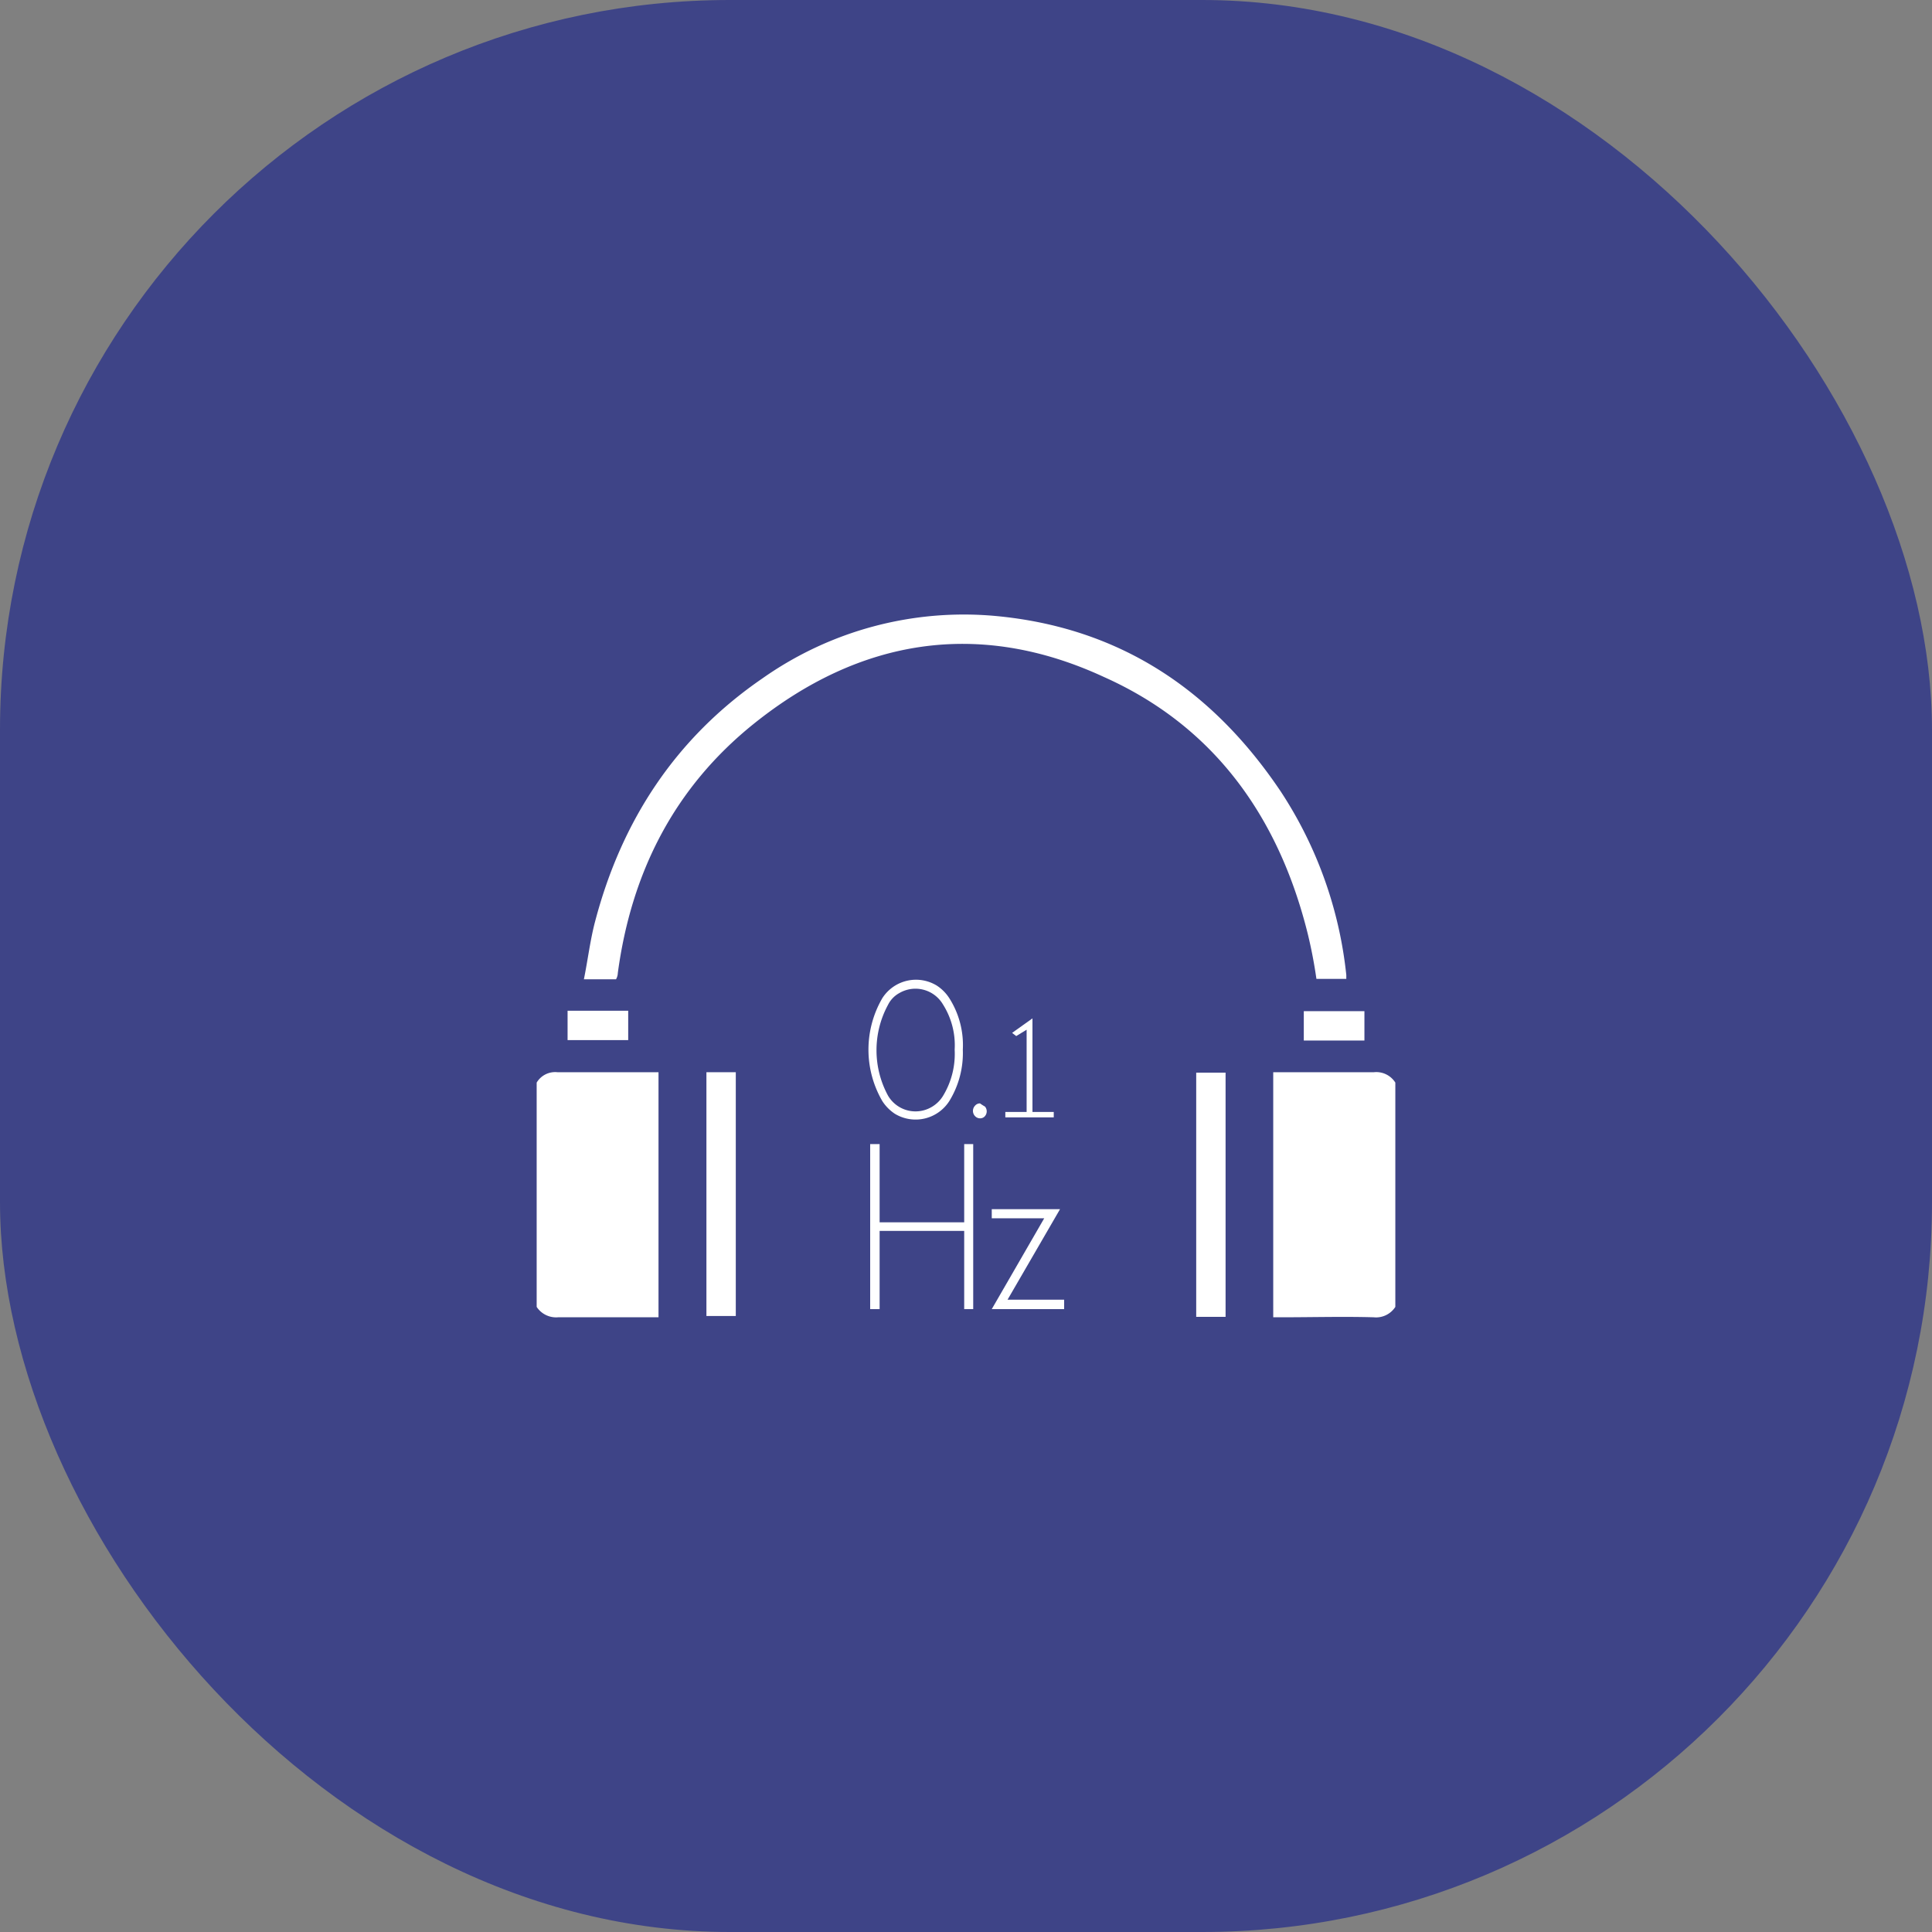 <svg id="Layer_1" data-name="Layer 1" xmlns="http://www.w3.org/2000/svg" viewBox="0 0 225 225"><rect x="0" y="0" width="225" height="225" fill="#808080" stroke="none"/><rect width="225" height="225" rx="85" fill="#3e4487"/><rect x="66.1" y="117.71" width="7.06" height="3.42" fill="#fff"/><path d="M76.69,124.87v28.54H65a2.71,2.71,0,0,1-2.5-1.21V126.08a2.5,2.5,0,0,1,2.42-1.21Z" fill="#fff"/><rect x="82.27" y="124.87" width="3.42" height="28.39" fill="#fff"/><path d="M112.13,122.24a10.17,10.17,0,0,0-1.58-6,4.91,4.91,0,0,0-1.47-1.47,4.65,4.65,0,0,0-6.32,1.47,11.92,11.92,0,0,0,0,12,5.06,5.06,0,0,0,1.47,1.48,4.66,4.66,0,0,0,6.32-1.48A10.67,10.67,0,0,0,112.13,122.24Zm-.95,0h0a9.42,9.42,0,0,1-1.31,5.31,3.75,3.75,0,0,1-1.37,1.37,3.71,3.71,0,0,1-5.08-1.32h0a11.09,11.09,0,0,1,0-10.58,3.17,3.17,0,0,1,1.32-1.37,3.72,3.72,0,0,1,5.08,1.33h0A8.88,8.88,0,0,1,111.18,122.24Z" fill="#fff"/><polygon points="112.29 133.24 113.34 133.24 113.34 152.46 112.29 152.46 112.29 143.35 102.44 143.35 102.44 152.46 101.34 152.46 101.34 133.24 102.44 133.24 102.44 142.35 112.29 142.35 112.29 133.24" fill="#fff"/><path d="M114.71,128.87a.86.86,0,0,1,0,1.11h0a.72.72,0,0,1-.58.26.8.8,0,0,1-.58-.26.88.88,0,0,1,0-1.21h0a.76.76,0,0,1,.58-.27A5.72,5.72,0,0,0,114.71,128.87Z" fill="#fff"/><polygon points="119.56 129.5 119.56 119.92 118.35 120.66 117.87 120.29 120.24 118.6 120.24 129.5 122.72 129.5 122.72 130.13 117.08 130.13 117.08 129.5 119.56 129.5" fill="#fff"/><polygon points="117.34 151.36 123.93 151.36 123.93 152.46 115.5 152.46 121.61 141.88 115.5 141.88 115.5 140.82 123.45 140.82 117.34 151.36" fill="#fff"/><rect x="139.31" y="124.92" width="3.42" height="28.44" fill="#fff"/><path d="M128.56,78.84C114,72.1,100.12,74.37,87.75,84.32c-9.22,7.42-14.22,17.27-15.8,29a1.55,1.55,0,0,1-.21.73H68c.47-2.31.74-4.63,1.32-6.79C72.42,95.5,78.74,85.9,88.8,79a40.7,40.7,0,0,1,27.07-7.27c14.43,1.32,25.28,8.53,33.28,20.44a48,48,0,0,1,7.64,21.38V114h-3.48c-.25-1.75-.58-3.48-1-5.21C148.94,95.17,141.41,84.58,128.56,78.84Z" fill="#fff"/><rect x="151.84" y="117.76" width="7.06" height="3.42" fill="#fff"/><path d="M162.5,126.08V152.2a2.67,2.67,0,0,1-2.53,1.21c-3.53-.1-7.16,0-10.69,0h-1V124.87H160A2.62,2.62,0,0,1,162.5,126.08Z" fill="#fff"/></svg>